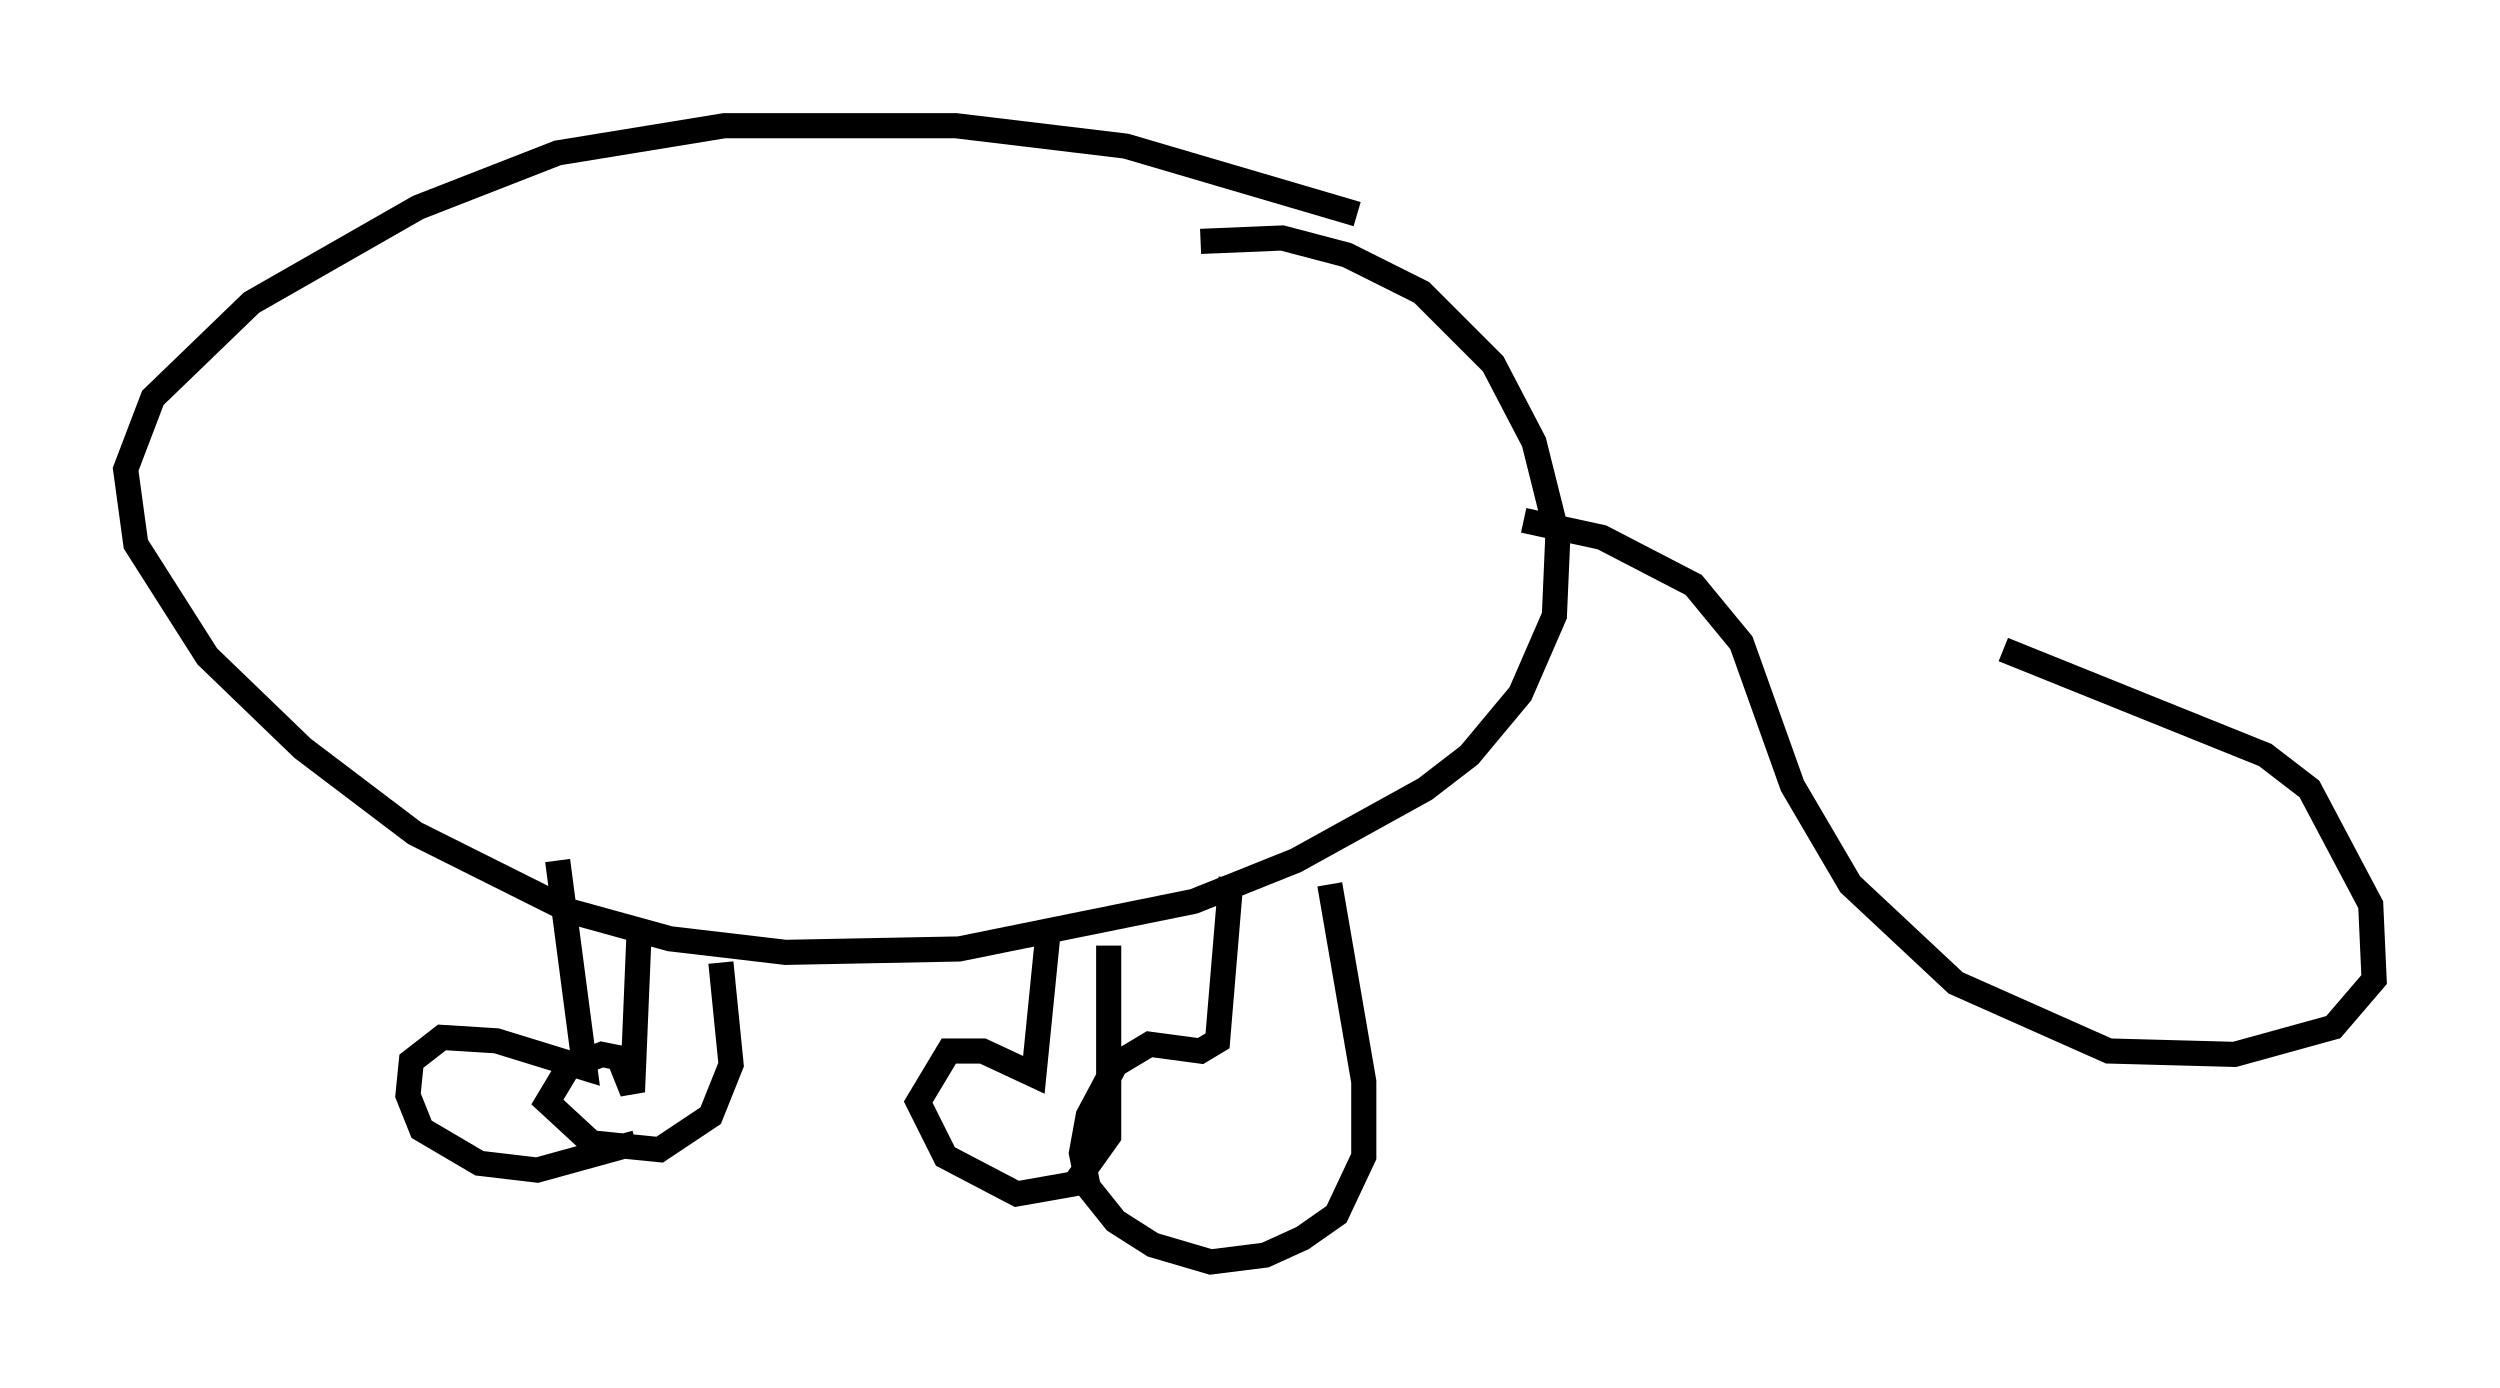 <?xml version="1.0" encoding="utf-8" ?>
<svg baseProfile="full" height="55.196" version="1.1" width="99.444" xmlns="http://www.w3.org/2000/svg" xmlns:ev="http://www.w3.org/2001/xml-events" xmlns:xlink="http://www.w3.org/1999/xlink"><defs /><rect fill="white" height="55.196" width="99.444" x="0" y="0" /><path d="M56.826, 9.871 m-2.842, -1.353 l-9.202, -2.706 -6.766, -0.812 l-9.202, 0.0 -6.631, 1.083 l-5.548, 2.165 -6.631, 3.789 l-3.924, 3.789 -1.083, 2.842 l0.406, 2.977 2.842, 4.465 l3.789, 3.654 4.465, 3.383 l6.225, 3.112 3.924, 1.083 l4.601, 0.541 6.901, -0.135 l9.337, -1.894 4.059, -1.624 l5.142, -2.842 1.759, -1.353 l2.03, -2.436 1.353, -3.112 l0.135, -3.112 -0.947, -3.789 l-1.624, -3.112 -2.842, -2.842 l-2.977, -1.488 -2.571, -0.677 l-3.248, 0.135 m-25.575, 24.628 l1.083, 8.254 -3.518, -1.083 l-2.165, -0.135 -1.218, 0.947 l-0.135, 1.353 0.541, 1.353 l2.3, 1.353 2.3, 0.271 l3.924, -1.083 m0.135, -8.525 l-0.271, 6.495 -0.541, -1.353 l-0.677, -0.135 -1.353, 0.541 l-0.812, 1.353 1.759, 1.624 l2.706, 0.271 2.03, -1.353 l0.812, -2.03 -0.406, -4.059 m12.99, -0.947 l-0.541, 5.413 -2.03, -0.947 l-1.353, 0.0 -1.218, 2.03 l1.083, 2.165 2.842, 1.488 l2.3, -0.406 1.353, -1.894 l0.0, -7.578 m4.871, -2.706 l-0.541, 6.495 -0.677, 0.406 l-2.03, -0.271 -1.353, 0.812 l-1.083, 2.03 -0.271, 1.488 l0.271, 1.353 1.083, 1.353 l1.488, 0.947 2.3, 0.677 l2.165, -0.271 1.488, -0.677 l1.353, -0.947 1.083, -2.3 l0.0, -2.977 -1.353, -7.848 m7.713, -14.479 l3.112, 0.677 3.654, 1.894 l1.894, 2.3 2.03, 5.683 l2.3, 3.924 4.195, 3.924 l6.089, 2.706 5.007, 0.135 l3.924, -1.083 1.624, -1.894 l-0.135, -2.977 -2.436, -4.601 l-1.759, -1.353 -10.419, -4.195 " fill="none" stroke="black" stroke-width="1" /></svg>